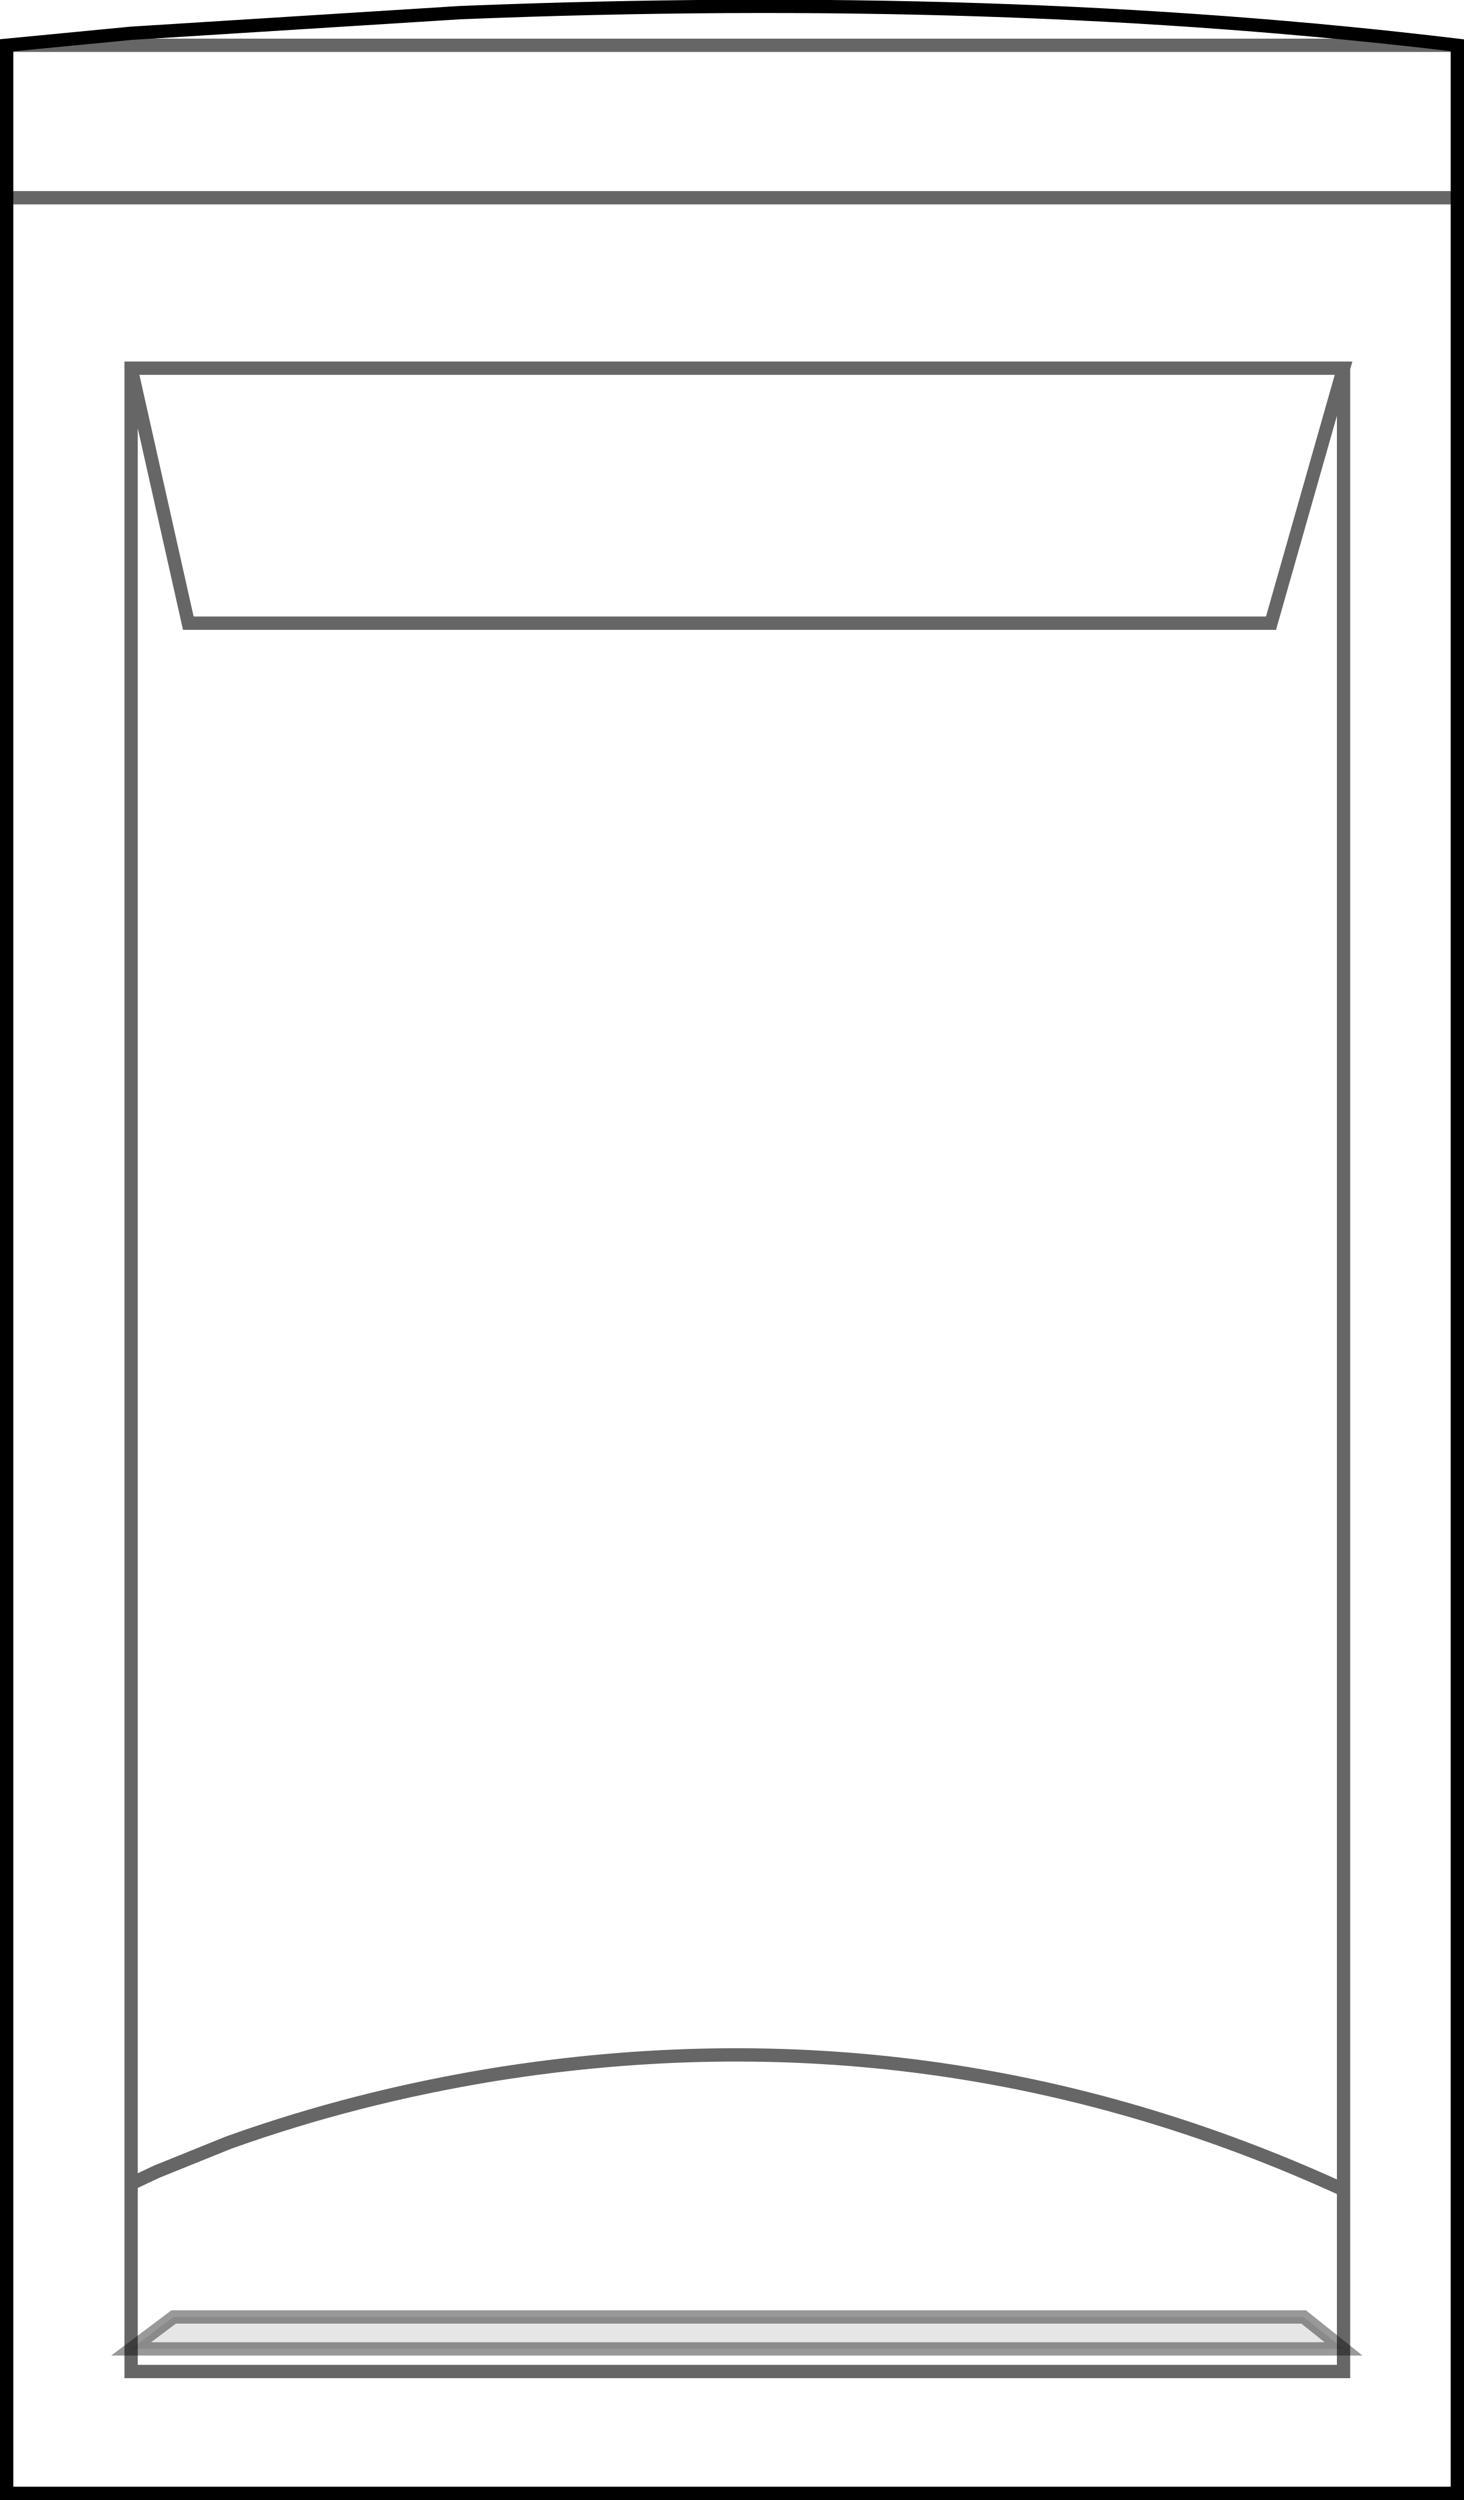 <?xml version="1.0" encoding="UTF-8" standalone="no"?>
<svg xmlns:xlink="http://www.w3.org/1999/xlink" height="187.75px" width="110.0px" xmlns="http://www.w3.org/2000/svg">
  <g transform="matrix(1.0, 0.0, 0.0, 1.0, 55.0, 93.85)">
    <path d="M54.5 -79.0 L54.5 93.4 -54.5 93.4 -54.5 -79.0 -54.5 -90.45 -45.15 -91.35 -20.45 -92.9 Q20.45 -94.55 54.5 -90.45 L54.5 -79.0 -54.5 -79.0 54.5 -79.0 M45.95 -66.2 L40.5 -47.05 -40.85 -47.05 -45.15 -66.2 -40.85 -47.05 40.5 -47.05 45.95 -66.2 -45.15 -66.2 45.95 -66.2 45.95 70.6 45.95 -66.2 M-45.15 70.15 L-45.15 -66.2 -45.15 70.15 -43.25 69.25 -37.8 67.05 Q-28.3 63.65 -17.9 61.95 15.45 56.6 45.95 70.6 L45.95 84.25 -45.15 84.25 -45.15 70.15 -45.15 84.25 45.95 84.25 45.95 70.6 Q15.45 56.6 -17.9 61.95 -28.3 63.65 -37.8 67.05 L-43.25 69.25 -45.15 70.15 M-54.5 -90.45 L54.5 -90.45 -54.5 -90.45" fill="#ffffff" fill-opacity="0.0" fill-rule="evenodd" stroke="none"/>
    <path d="M54.5 -79.0 L54.5 93.4 -54.5 93.4 -54.5 -79.0 -54.5 -90.45 -45.15 -91.35 -20.45 -92.9 Q20.45 -94.55 54.5 -90.45 L54.5 -79.0" fill="none" stroke="#000000" stroke-linecap="round" stroke-linejoin="miter-clip" stroke-miterlimit="10.0" stroke-width="1.0"/>
    <path d="M54.5 -79.0 L-54.5 -79.0 M-45.15 -66.2 L-40.85 -47.05 40.5 -47.05 45.95 -66.2 -45.15 -66.2 -45.15 70.15 -43.25 69.25 -37.8 67.05 Q-28.3 63.65 -17.9 61.95 15.45 56.6 45.95 70.6 L45.95 -66.2 M-45.15 70.15 L-45.15 84.25 45.95 84.25 45.95 70.6 M54.5 -90.45 L-54.5 -90.45" fill="none" stroke="#000000" stroke-linecap="round" stroke-linejoin="miter-clip" stroke-miterlimit="10.0" stroke-opacity="0.6" stroke-width="1.0"/>
    <path d="M45.95 82.55 L-45.15 82.55 -41.95 80.15 42.95 80.15 45.95 82.55" fill="#000000" fill-opacity="0.098" fill-rule="evenodd" stroke="none"/>
    <path d="M45.95 82.55 L-45.15 82.55 -41.95 80.15 42.95 80.15 45.95 82.55 Z" fill="none" stroke="#000000" stroke-linecap="butt" stroke-linejoin="miter-clip" stroke-miterlimit="10.0" stroke-opacity="0.4" stroke-width="1.0"/>
  </g>
</svg>
